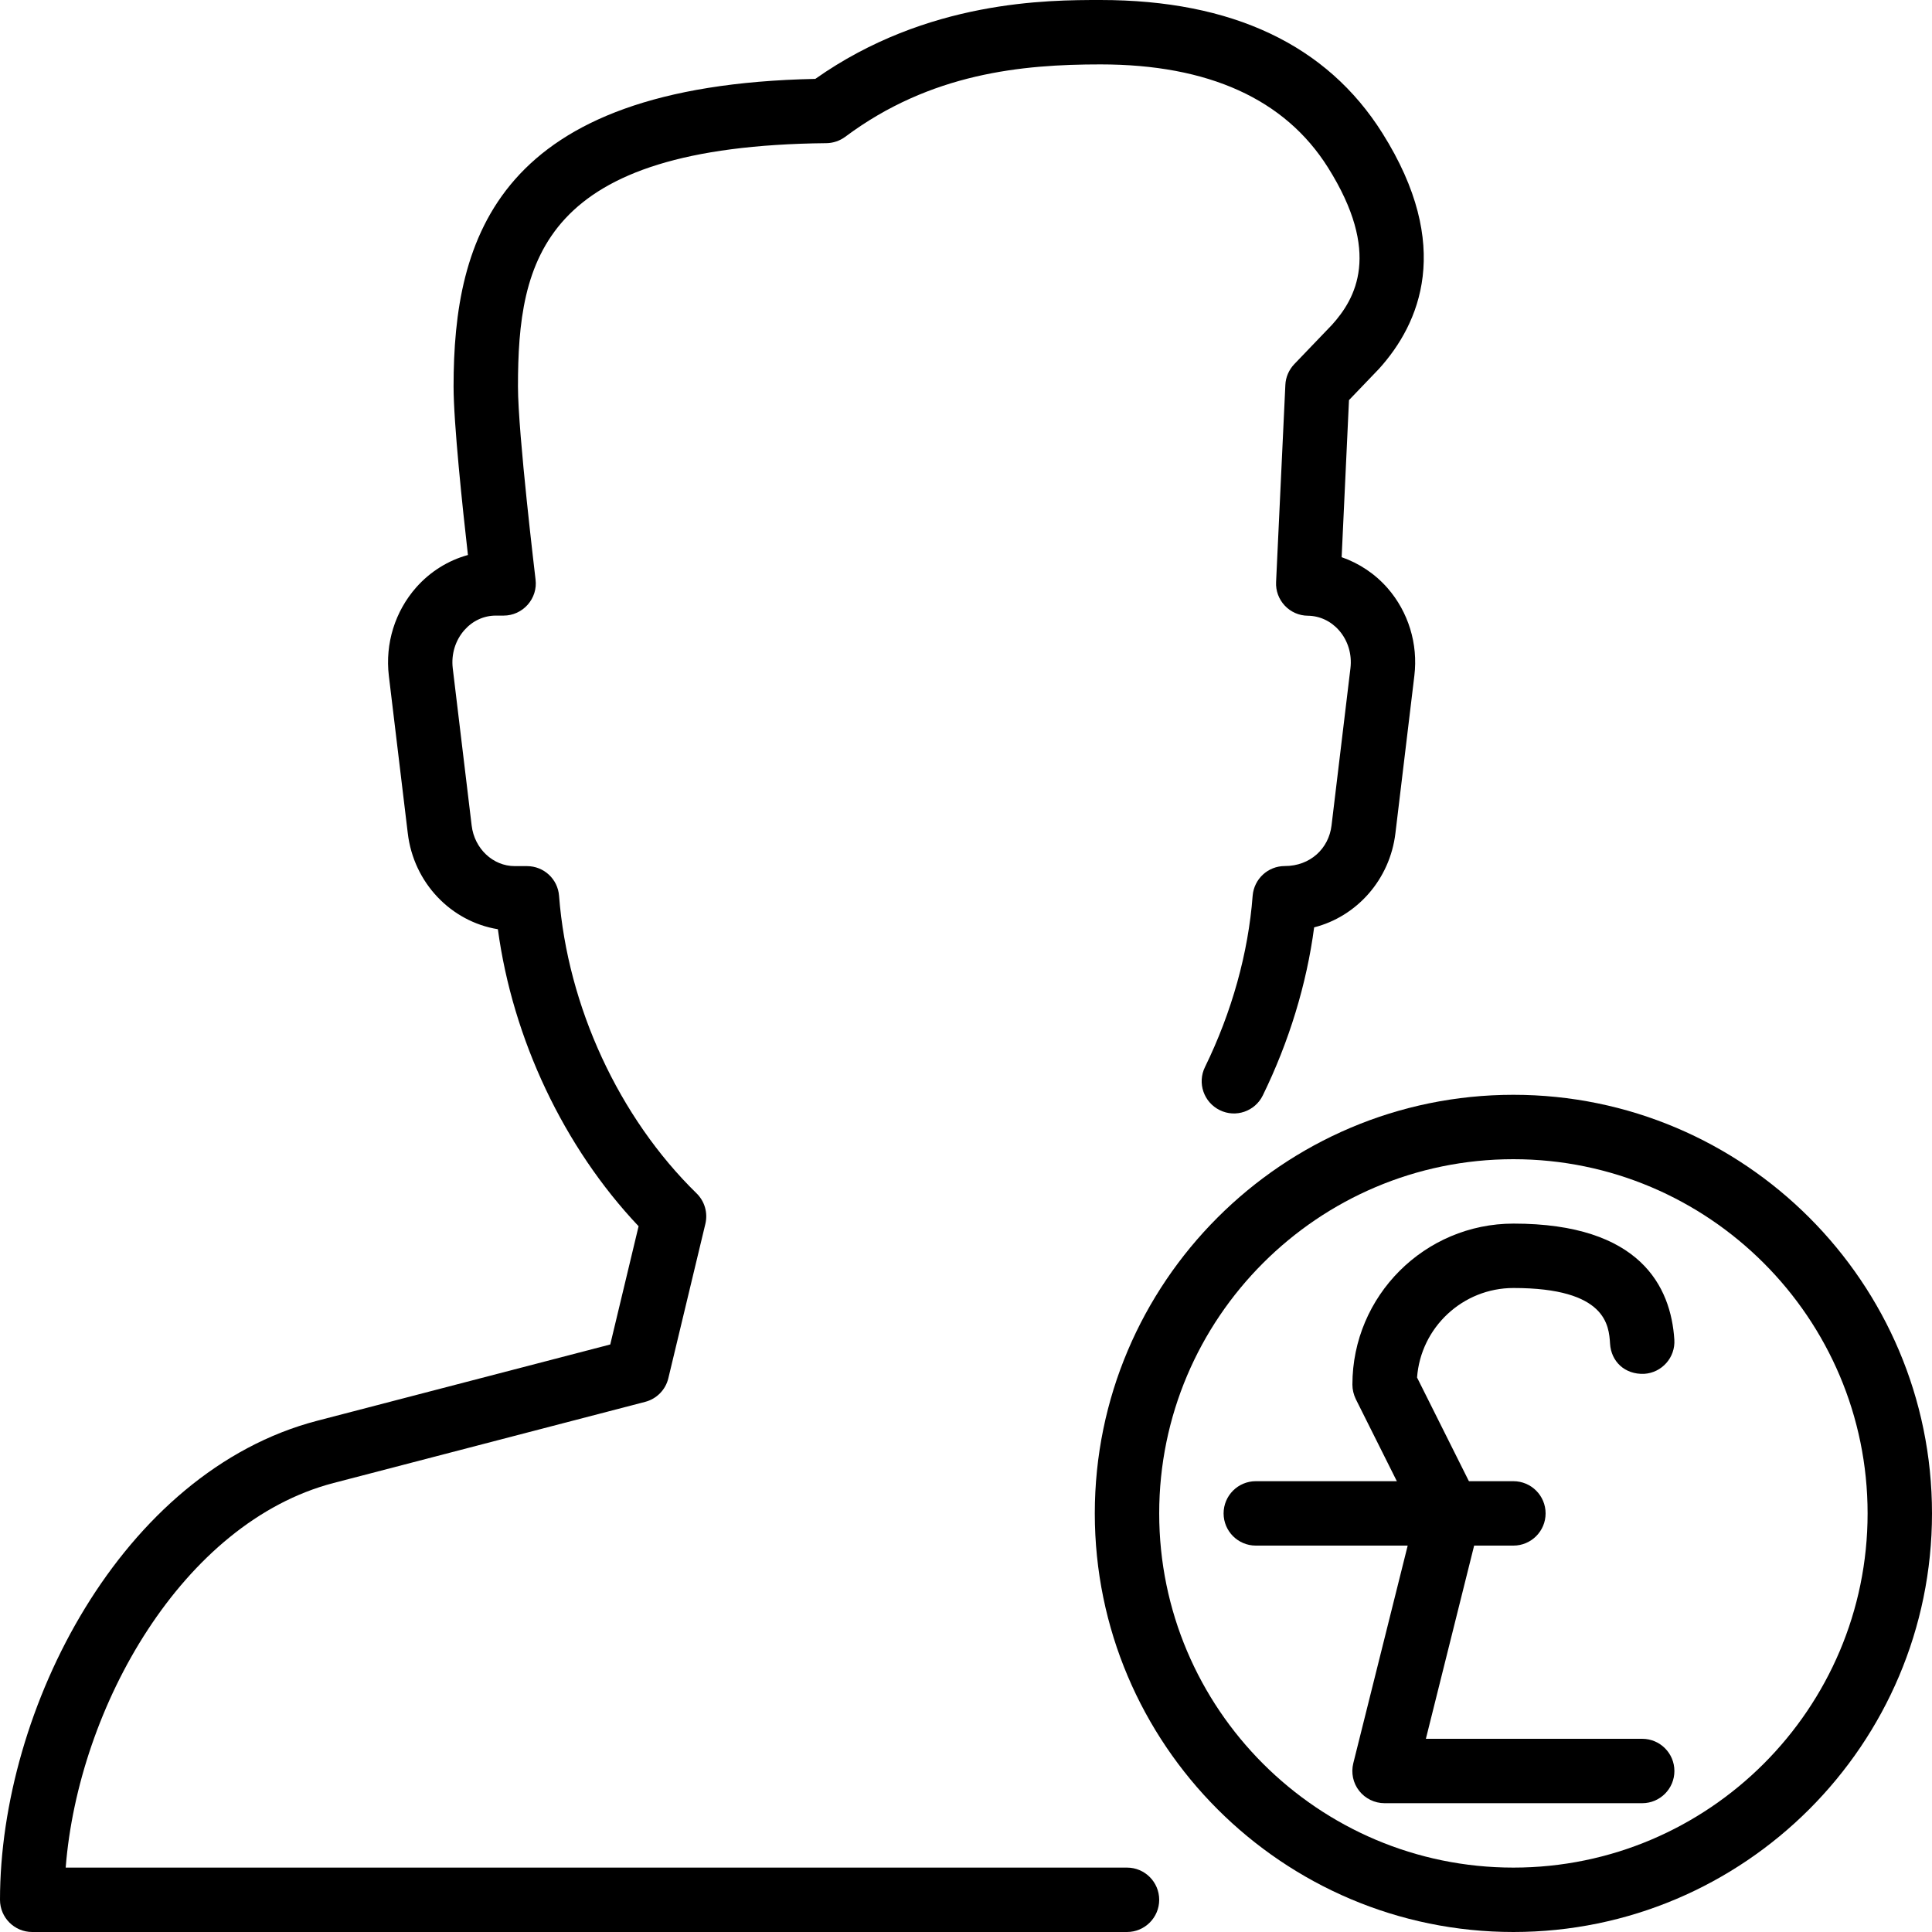 <?xml version="1.0" encoding="iso-8859-1"?>
<!-- Generator: Adobe Illustrator 19.2.1, SVG Export Plug-In . SVG Version: 6.00 Build 0)  -->
<svg version="1.1" xmlns="http://www.w3.org/2000/svg" xmlns:xlink="http://www.w3.org/1999/xlink" x="0px" y="0px"
	 viewBox="0 0 30 30" style="enable-background:new 0 0 30 30;" xml:space="preserve">
<g id="Add_User">
</g>
<g id="Remove_User">
</g>
<g id="Delete_User">
</g>
<g id="Done">
</g>
<g id="At_Symbol">
</g>
<g id="Question">
</g>
<g id="Answer">
	<g>
		<g>
			<g>
				<g>
					<g>
						<path d="M23.5,30c-3.584,0-6.5-2.916-6.5-6.5s2.916-6.5,6.5-6.5s6.5,2.916,6.5,6.5S27.084,30,23.5,30z M23.5,18
							c-3.032,0-5.5,2.467-5.5,5.5s2.468,5.5,5.5,5.5s5.5-2.467,5.5-5.5S26.532,18,23.5,18z"/>
					</g>
					<g>
						<path d="M25.5,28h-4c-0.154,0-0.3-0.071-0.395-0.192c-0.095-0.121-0.128-0.279-0.091-0.429l0.955-3.821l-0.917-1.834
							C21.019,21.654,21,21.578,21,21.5c0-1.378,1.122-2.5,2.502-2.5c1.969,0,2.444,0.98,2.497,1.802
							c0.018,0.275-0.191,0.513-0.468,0.531c-0.303,0.012-0.513-0.193-0.53-0.467C24.983,20.584,24.946,20,23.502,20
							c-0.791,0-1.441,0.614-1.498,1.39l0.943,1.886c0.054,0.107,0.066,0.229,0.038,0.345L22.141,27H25.5c0.276,0,0.5,0.224,0.5,0.5
							S25.776,28,25.5,28z"/>
					</g>
					<g>
						<path d="M23.5,24h-4c-0.276,0-0.5-0.224-0.5-0.5s0.224-0.5,0.5-0.5h4c0.276,0,0.5,0.224,0.5,0.5S23.776,24,23.5,24z"/>
					</g>
				</g>
			</g>
		</g>
		<g>
			<path d="M17.5,30h-17C0.224,30,0,29.776,0,29.5c0-2.96,1.884-6.646,4.927-7.439l4.549-1.184l0.44-1.836
				c-1.161-1.227-1.955-2.907-2.185-4.612c-0.726-0.118-1.308-0.719-1.399-1.49l-0.294-2.445c-0.06-0.501,0.096-1.001,0.426-1.374
				C6.681,8.875,6.96,8.702,7.266,8.618C7.183,7.89,7.043,6.57,7.043,6.002c0-2.309,0.672-4.676,5.617-4.777
				C14.397,0,16.274,0,17.088,0c2.043,0,3.516,0.696,4.378,2.068c1.104,1.754,0.581,2.957-0.052,3.658l-0.467,0.487l-0.114,2.439
				c0.271,0.094,0.518,0.258,0.712,0.479c0.324,0.371,0.477,0.867,0.417,1.362l-0.294,2.445c-0.086,0.722-0.602,1.294-1.262,1.462
				c-0.116,0.88-0.389,1.774-0.797,2.609c-0.121,0.249-0.422,0.352-0.669,0.229c-0.248-0.122-0.351-0.421-0.229-0.669
				c0.417-0.853,0.673-1.772,0.74-2.659c0.021-0.261,0.237-0.462,0.499-0.462c0.395,0,0.683-0.271,0.726-0.63l0.294-2.445
				c0.025-0.214-0.039-0.426-0.177-0.584c-0.127-0.145-0.3-0.226-0.485-0.228c-0.136-0.001-0.265-0.058-0.358-0.157
				c-0.093-0.099-0.142-0.231-0.135-0.366l0.144-3.06c0.005-0.121,0.055-0.235,0.138-0.323l0.586-0.611
				C21.05,4.637,21.455,3.928,20.62,2.6C19.952,1.539,18.764,1,17.088,1c-1.215,0-2.635,0.133-3.963,1.124
				c-0.085,0.063-0.188,0.098-0.294,0.099C8.409,2.268,8.043,4.036,8.043,6.002c0,0.729,0.271,2.974,0.273,2.997
				C8.334,9.141,8.289,9.283,8.194,9.39S7.964,9.559,7.82,9.559H7.699c-0.186,0-0.359,0.08-0.487,0.224
				c-0.141,0.159-0.207,0.374-0.182,0.591l0.294,2.445c0.043,0.359,0.331,0.63,0.669,0.63h0.19c0.262,0,0.479,0.201,0.498,0.462
				c0.132,1.715,0.93,3.442,2.135,4.619c0.126,0.123,0.178,0.303,0.137,0.474l-0.575,2.397c-0.043,0.18-0.182,0.321-0.36,0.367
				l-4.839,1.26C2.837,23.639,1.216,26.503,1.02,29H17.5c0.276,0,0.5,0.224,0.5,0.5S17.776,30,17.5,30z"/>
		</g>
	</g>
</g>
<g id="Bring_Up">
</g>
<g id="Bring_Down">
</g>
<g id="Dismiss_User">
</g>
<g id="User_Speed">
</g>
<g id="User_Settings">
</g>
<g id="User_Refresh">
</g>
<g id="User_Time">
</g>
<g id="Dollar">
</g>
<g id="Euro">
</g>
<g id="Pound">
</g>
<g id="Bitcoin">
</g>
<g id="Global_User">
</g>
<g id="Waiting_User">
</g>
<g id="Writing_User_2">
</g>
<g id="Search_User">
</g>
<g id="Lock_User">
</g>
<g id="Mark_User">
</g>
<g id="Share_User">
</g>
<g id="Shopping">
</g>
<g id="User_Download">
</g>
<g id="User_Upload">
</g>
<g id="User_Statistics">
</g>
<g id="User_Defense">
</g>
<g id="User_Car">
</g>
<g id="User_Home">
</g>
<g id="Park">
</g>
<g id="Recicle_User">
</g>
<g id="Wifi">
</g>
<g id="Attach_User">
</g>
<g id="Disabled_User">
</g>
<g id="User_Card">
</g>
<g id="Gaming">
</g>
<g id="User_Cloud">
</g>
<g id="User_Database">
</g>
<g id="Copyright">
</g>
<g id="No_Copyright">
</g>
<g id="Creative_Commun">
</g>
<g id="Eco-Friendly">
</g>
<g id="Percentage">
</g>
<g id="User_Love">
</g>
<g id="User_Place">
</g>
<g id="User_Key">
</g>
<g id="Sleeping">
</g>
<g id="Add_User_2">
</g>
<g id="Remove_User_2">
</g>
<g id="Delete_User_2">
</g>
<g id="Done_2">
</g>
<g id="At_Symbol_2">
</g>
<g id="Question_2">
</g>
<g id="Answer_2">
</g>
<g id="Bring_Up_2">
</g>
<g id="Bring_Down_2">
</g>
<g id="Dismiss_User_2">
</g>
<g id="User_Speed_2">
</g>
<g id="User_Settings_2">
</g>
<g id="Refresh_2">
</g>
<g id="Time_2">
</g>
<g id="Dollar_2">
</g>
<g id="Euro_2">
</g>
<g id="Pound_2">
</g>
<g id="Bitcoin_2">
</g>
<g id="Global_User_2">
</g>
<g id="Waiting_User_2">
</g>
<g id="Writing_User">
</g>
<g id="Search_User_2">
</g>
<g id="Lock_User_2">
</g>
<g id="Mark_User_2">
</g>
<g id="Share_User_2">
</g>
<g id="Shopping_2">
</g>
<g id="Download_2">
</g>
<g id="Upload_2">
</g>
<g id="User_Statistics_2">
</g>
<g id="User_Defense_2">
</g>
<g id="Car_2">
</g>
<g id="Home_2">
</g>
<g id="Park_2">
</g>
<g id="Recicle_User_2">
</g>
<g id="User_Wifi">
</g>
<g id="Attach_2">
</g>
<g id="Disabled_User_2">
</g>
<g id="User_Card_2">
</g>
<g id="Gaming_2">
</g>
<g id="Cloud_2">
</g>
<g id="Database_2">
</g>
<g id="Copyright_2">
</g>
<g id="No_Copyright_2">
</g>
<g id="Creative_Commun_2">
</g>
<g id="Eco-Friendly_2">
</g>
<g id="Percentage_2">
</g>
<g id="User_Love_2">
</g>
<g id="User_Rate_2">
</g>
<g id="User_Key_2">
</g>
<g id="Sleeping_2">
</g>
</svg>
